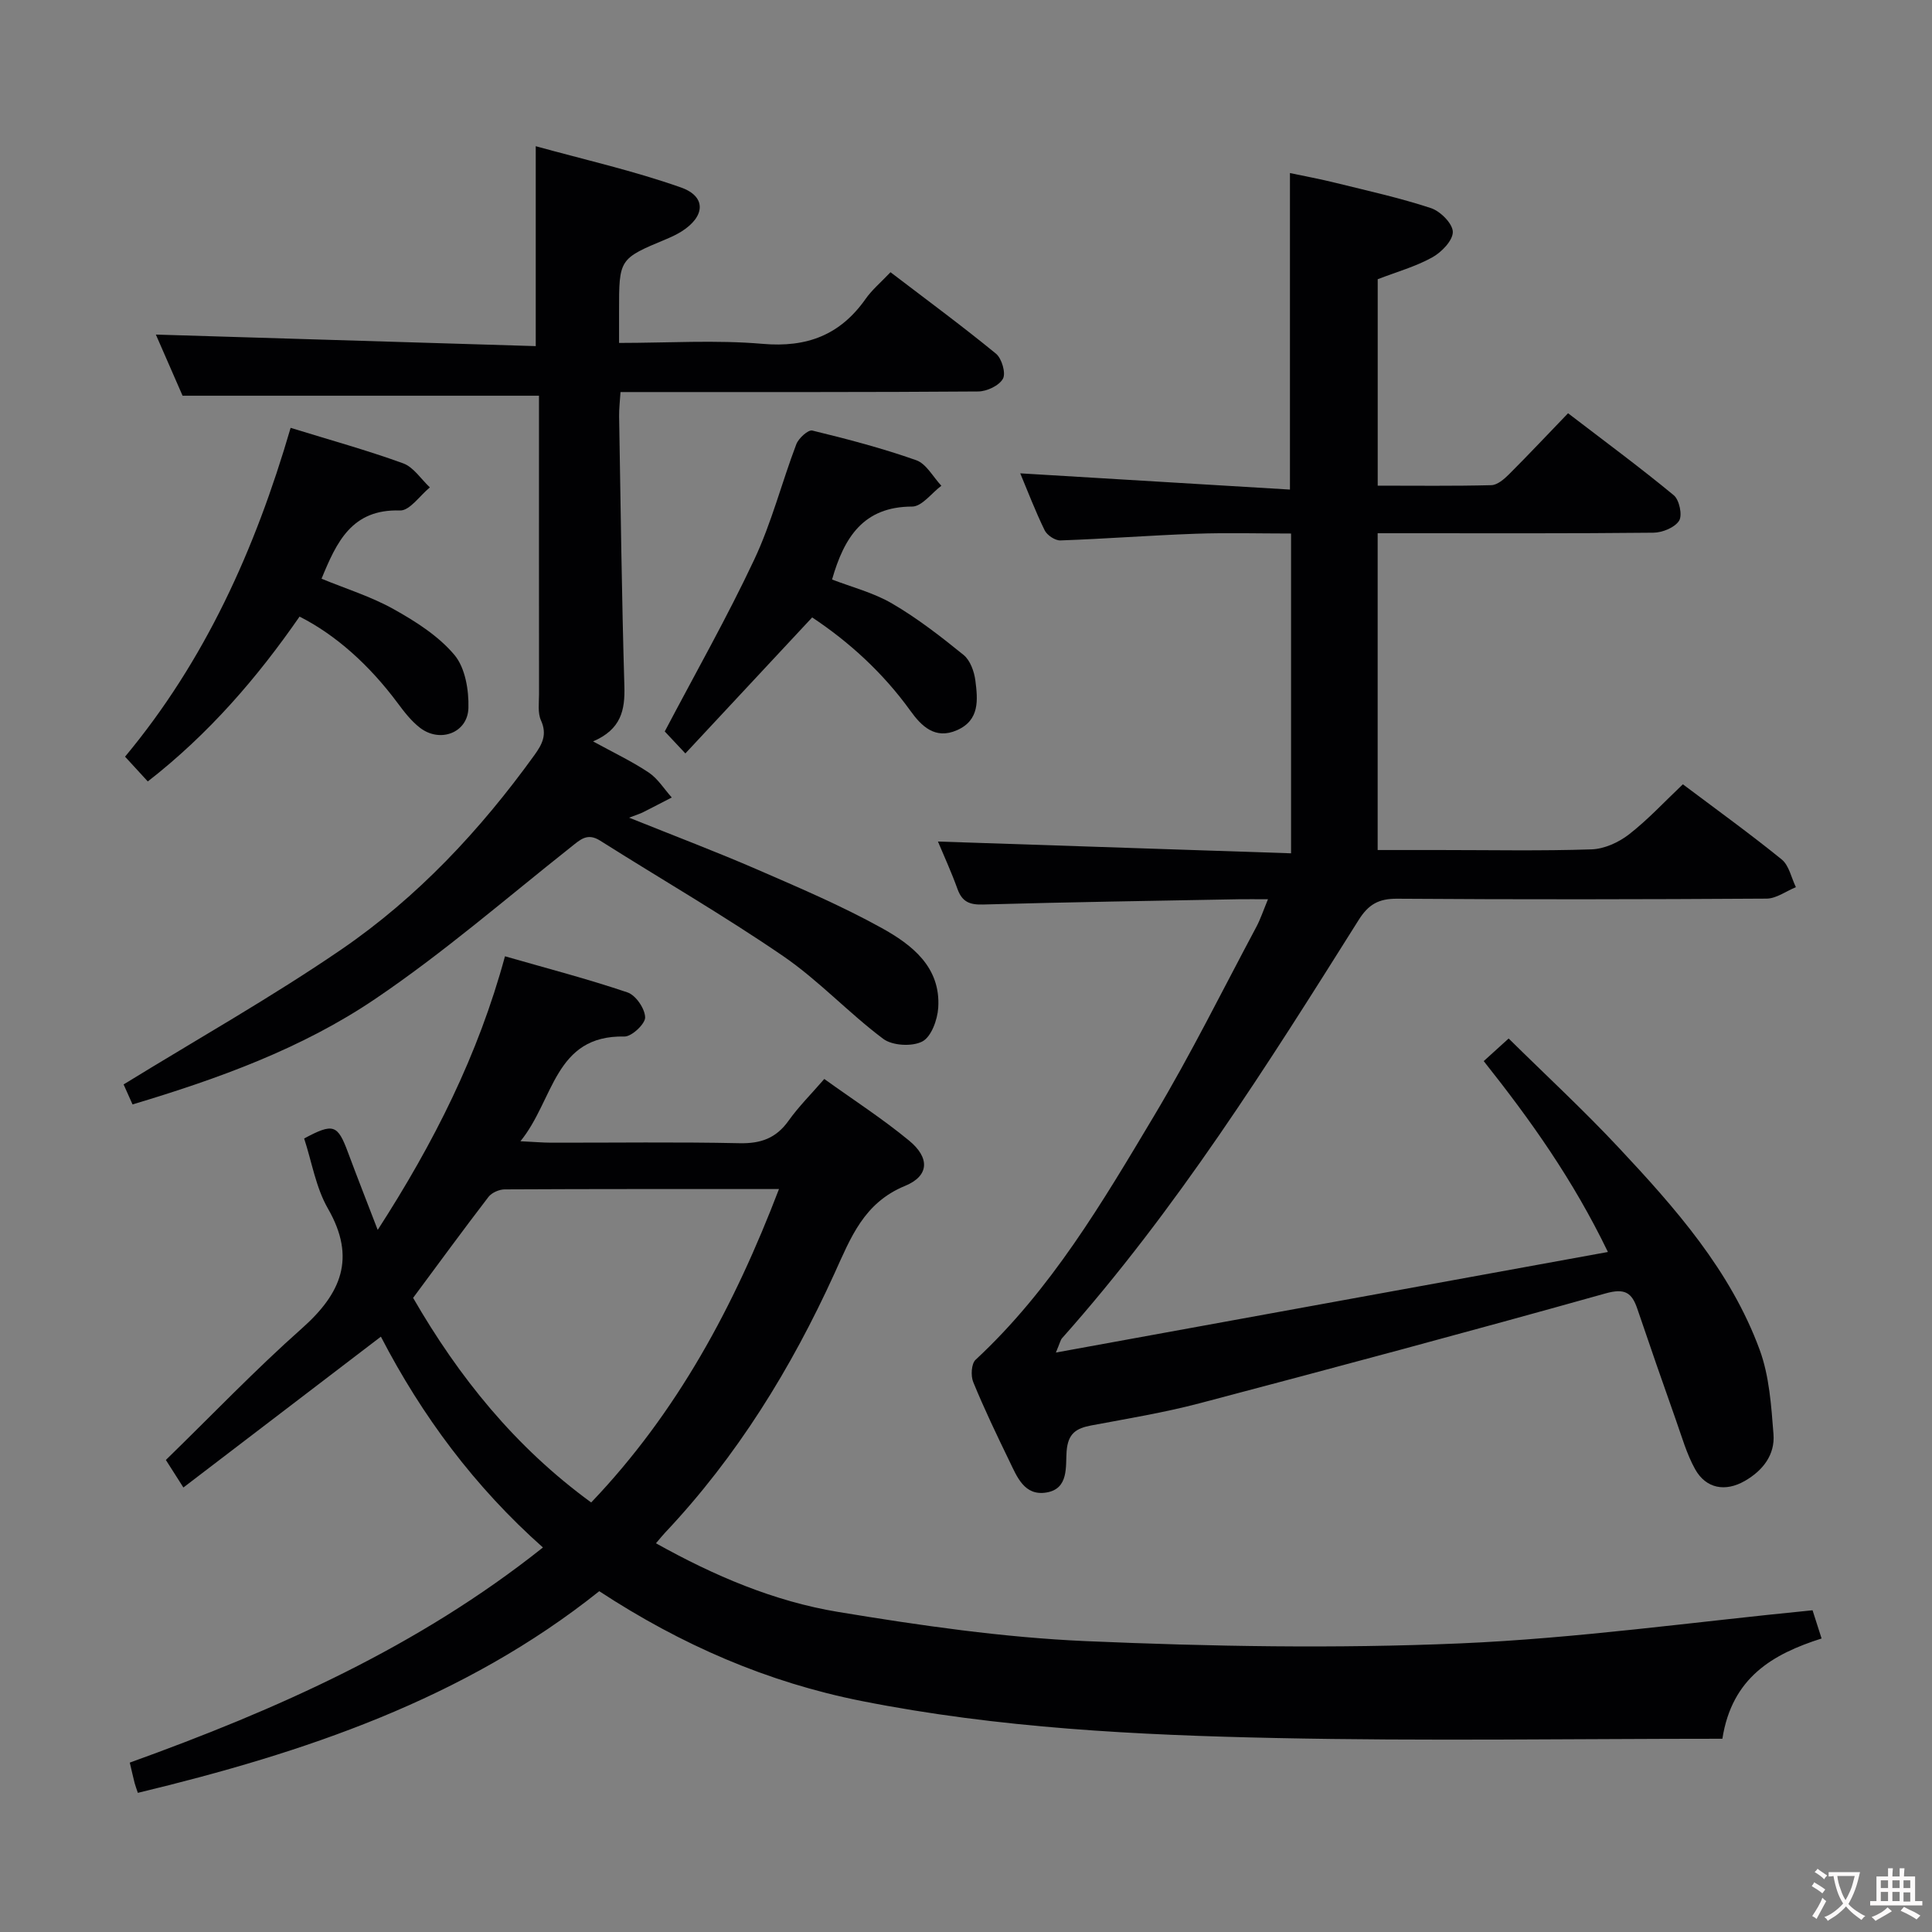 <svg enable-background="new 0 0 400 400" viewBox="0 0 400 400" xmlns="http://www.w3.org/2000/svg"><rect x="0" y="0" width="400" height="400" fill="#808080" stroke="none"/><g fill="#010103"><path d="m194.19 174.23c24.43.82 48.61 1.63 73.11 2.44 0-22.56 0-43.99 0-66.21-6.69 0-13.28-.19-19.87.05-9.29.33-18.58 1.05-27.87 1.38-1.1.04-2.77-1.07-3.27-2.09-1.96-4.01-3.55-8.2-5.06-11.8 18.46 1.11 36.94 2.22 55.84 3.36 0-22.36 0-43.56 0-65.53 2.99.63 6.3 1.24 9.55 2.05 6.58 1.63 13.23 3.09 19.65 5.21 1.95.64 4.51 3.22 4.52 4.93.01 1.79-2.35 4.22-4.28 5.28-3.43 1.9-7.31 2.98-11.27 4.51v42.74c7.94 0 15.73.1 23.52-.1 1.25-.03 2.66-1.25 3.66-2.25 4.01-4 7.88-8.13 12.23-12.64 7.57 5.8 14.89 11.2 21.89 16.98 1.15.95 1.82 4.15 1.1 5.27-.9 1.42-3.46 2.46-5.32 2.48-17 .18-33.99.11-50.99.11-1.96 0-3.93 0-6.1 0v65.59h12.81c10.5 0 21 .21 31.49-.14 2.64-.09 5.62-1.45 7.75-3.11 3.91-3.04 7.31-6.73 11.14-10.36 7.01 5.27 13.89 10.23 20.46 15.56 1.53 1.24 1.99 3.79 2.94 5.74-2.02.82-4.03 2.35-6.06 2.37-25.5.16-50.99.2-76.49.02-3.82-.03-5.94 1.17-7.96 4.38-18.87 30.01-37.76 60.02-61.44 86.63-.29.33-.38.85-1.26 2.95 38.49-7.01 75.89-13.82 114.29-20.82-7.24-14.98-15.92-27.18-25.71-39.52 1.56-1.41 2.98-2.71 5.16-4.68 7.74 7.64 15.52 14.83 22.74 22.55 11.74 12.53 23.18 25.46 29.22 41.87 2.01 5.45 2.41 11.6 2.87 17.49.34 4.28-2.19 7.54-5.95 9.7-4.01 2.3-8.03 1.6-10.28-2.45-1.75-3.15-2.75-6.73-3.97-10.16-2.71-7.66-5.38-15.34-7.99-23.04-1.15-3.4-2.63-4.29-6.59-3.18-27.94 7.83-55.97 15.34-84.02 22.74-7.37 1.94-14.93 3.18-22.44 4.59-3.12.59-4.82 1.64-5.11 5.34-.24 3.1.51 7.78-4.19 8.55-4.59.75-6.09-3.29-7.68-6.56-2.61-5.38-5.2-10.78-7.46-16.3-.54-1.3-.4-3.81.49-4.63 15.61-14.48 26.27-32.62 37.01-50.6 7.58-12.69 14.15-25.98 21.12-39.03.83-1.56 1.39-3.26 2.4-5.71-2.56 0-4.31-.03-6.06 0-17.64.33-35.29.59-52.93 1.09-2.78.08-4.32-.55-5.28-3.18-1.28-3.56-2.87-7.02-4.06-9.86z"/><path d="m28.54 371.19c-.26-.8-.5-1.39-.66-2-.32-1.25-.6-2.52-1.01-4.26 30.38-10.96 59.6-23.89 85.54-44.54-14.16-12.57-25.08-27.29-33.55-43.65-13.62 10.4-27.13 20.72-40.89 31.23-1.66-2.61-2.71-4.26-3.63-5.7 9.51-9.26 18.47-18.64 28.14-27.22 8.16-7.24 11.31-14.57 5.42-24.82-2.51-4.36-3.34-9.68-4.93-14.52 6.05-3.24 6.93-2.91 9.09 2.92 1.89 5.08 3.88 10.13 6.14 16.01 11.67-18.08 20.8-36.22 26.35-56.65 8.63 2.48 17.1 4.68 25.37 7.48 1.71.58 3.6 3.34 3.65 5.16.04 1.34-2.78 4-4.28 3.97-14.55-.31-14.54 13.11-21.54 21.68 2.92.14 4.64.3 6.36.3 13 .02 26-.17 38.99.11 4.42.1 7.58-1.03 10.16-4.65 2.1-2.95 4.71-5.54 7.4-8.65 6.05 4.35 12.08 8.24 17.57 12.77 4.29 3.54 4.19 7.29-.84 9.36-8.56 3.52-11.25 10.73-14.63 18.15-8.94 19.63-20.17 37.86-35.05 53.64-.56.59-1.06 1.23-1.9 2.21 12.06 6.74 24.46 12.02 37.7 14.21 17 2.81 34.18 5.3 51.36 6.05 25.76 1.11 51.63 1.57 77.38.47 24.16-1.03 48.22-4.43 73.02-6.86.37 1.16 1.05 3.28 1.87 5.84-10.12 3.22-18.56 8.08-20.54 20.76-30.82 0-61.62.5-92.4-.15-28.73-.6-57.45-2.04-85.79-7.66-19.51-3.87-37.34-11.6-54.34-22.74-28.01 22.37-61.05 33.45-95.53 41.75zm56.99-102.48c9.44 16.36 21.1 30.87 36.87 42.36 17.85-18.71 29.61-40.66 38.88-64.89-19.54 0-38.18-.03-56.81.07-1.13.01-2.66.68-3.33 1.55-5.26 6.85-10.35 13.82-15.61 20.91z"/><path d="m27.44 228.66c-.88-1.96-1.6-3.59-1.85-4.14 15.25-9.38 30.6-18.03 45.08-27.94 15.76-10.79 28.75-24.69 39.95-40.21 1.65-2.29 2.71-4.28 1.38-7.23-.7-1.55-.4-3.6-.4-5.43-.02-18.83-.01-37.65-.01-56.48 0-1.8 0-3.6 0-5.3-24.75 0-48.95 0-73.79 0-1.71-3.92-3.75-8.6-5.53-12.66 26.18.8 52.42 1.59 78.65 2.39 0-14.11 0-27.16 0-41.39 9.91 2.74 20.19 5.06 30.06 8.54 5.33 1.88 5.03 6.04.08 9.14-.98.61-2.04 1.1-3.1 1.55-9.79 4.08-9.8 4.07-9.79 14.98v6.52c10.2 0 20.02-.65 29.72.19 9.2.8 16.07-1.84 21.33-9.31 1.32-1.88 3.15-3.41 5.15-5.52 7.49 5.72 14.81 11.11 21.83 16.86 1.21.99 2.09 4.03 1.45 5.19-.79 1.43-3.33 2.63-5.13 2.64-22.49.17-44.98.11-67.48.12-1.99 0-3.98 0-6.57 0-.11 1.82-.31 3.4-.29 4.98.32 18.64.54 37.28 1.09 55.91.15 4.97-.67 8.94-6.48 11.44 4.28 2.35 8.08 4.14 11.53 6.45 1.89 1.27 3.19 3.41 4.76 5.16-2.01 1.04-4.01 2.08-6.03 3.1-.54.27-1.14.44-2.8 1.08 9.52 3.83 18.14 7.09 26.59 10.76 8.68 3.77 17.42 7.5 25.68 12.07 6.27 3.47 12.28 8.09 11.73 16.53-.16 2.49-1.44 6.02-3.3 6.98-2.11 1.1-6.2.87-8.09-.55-7.17-5.37-13.37-12.1-20.73-17.14-12.31-8.43-25.26-15.92-37.89-23.9-2.65-1.67-4.09-.21-6.02 1.32-13.42 10.63-26.41 21.91-40.56 31.47-15.16 10.26-32.45 16.51-50.22 21.83z"/><path d="m60.17 88.58c8.16 2.52 15.84 4.64 23.3 7.35 2.16.79 3.7 3.27 5.53 4.98-2.06 1.68-4.17 4.84-6.18 4.78-9.98-.33-13.13 6.53-16.25 14.13 5.01 2.06 10.26 3.69 14.95 6.31 4.57 2.55 9.26 5.54 12.56 9.46 2.24 2.66 3.01 7.3 2.9 11.01-.15 5.13-5.86 7.26-10 4.1-1.81-1.39-3.28-3.29-4.66-5.15-5.85-7.86-12.8-14.1-20.3-17.89-8.76 12.65-18.78 24.29-31.42 34.13-1.6-1.74-3.03-3.3-4.71-5.13 16.53-19.85 26.92-42.82 34.28-68.08z"/><path d="m168.15 127.83c-8.77 9.41-17.34 18.59-26.25 28.16-2.14-2.28-3.49-3.72-4.27-4.55 6.38-12.13 12.93-23.66 18.55-35.63 3.58-7.62 5.68-15.92 8.68-23.82.47-1.25 2.46-3.06 3.32-2.85 7.25 1.76 14.49 3.66 21.51 6.14 2.1.74 3.49 3.47 5.21 5.29-2.02 1.51-4.03 4.31-6.05 4.31-10.08.01-14.08 6.36-16.58 15.1 3.99 1.55 8.56 2.71 12.46 4.99 5.22 3.05 10.06 6.81 14.77 10.63 1.37 1.11 2.2 3.43 2.44 5.3.5 3.95.94 8.2-3.81 10.28-4.56 2.01-7.4-.9-9.65-4.03-5.71-7.93-12.79-14.32-20.33-19.32z"/></g><path d="m377.9 391.2c-.2.3-.4.5-.6.8-.7-.6-1.4-1-2.2-1.5.2-.3.4-.5.5-.8.6.4 1.4.8 2.3 1.5zm-1.8 6.1c-.2-.2-.5-.4-.9-.6.4-.6.8-1.2 1.2-1.9s.7-1.3.9-1.9c.3.3.5.5.8.7-.7 1.3-1.4 2.6-2 3.7zm2.2-9c-.3.3-.5.5-.6.8-.6-.6-1.3-1.1-2-1.5.3-.3.5-.5.6-.7.6.5 1.3.9 2 1.4zm.3.2v-.9h2 4.5c-.3 1.3-.6 2.5-1 3.6s-.9 2.1-1.4 3c.4.5 1 1 1.6 1.4s1.2.8 1.9 1.1c-.3.2-.5.4-.8.8-.4-.3-1-.7-1.6-1.2s-1.2-1.1-1.6-1.6c-.5.6-1.1 1.1-1.7 1.6s-1.4.9-2.1 1.4c-.1-.3-.3-.5-.7-.8.6-.2 1.2-.5 1.9-1s1.4-1.1 2-1.8c-.5-.8-.9-1.6-1.2-2.5s-.6-2-.8-3.2c-.4.1-.7.1-1 .1zm2.5 2.7c.3 1 .7 1.7 1 2.2.3-.5.6-1.1 1-2s.6-1.9.9-3h-3.2-.4c.1.9.3 1.8.7 2.8z" fill="#fcfafa"/><path d="m396.5 388.5v1.5 3.6h1.5v.9c-.4 0-1 0-1.7 0h-7.9c-.5 0-.9 0-1.2 0v-.9h1.3v-3.5c0-.7 0-1.2 0-1.6h2.4c0-.8 0-1.4 0-1.7h1c0 .3-.1.8-.1 1.7h1.5c0-.8 0-1.4 0-1.7h1c0 .3-.1.9-.1 1.7zm-8.2 9.2c-.2-.3-.5-.5-.8-.8.8-.3 1.4-.6 1.9-.9s1-.7 1.4-1.1c.3.3.6.5.9.8-1.6 1-2.8 1.6-3.4 2zm2.6-6.8v-1.6h-1.5v1.6zm0 2.7v-1.9h-1.5v1.9zm2.4-2.7v-1.6h-1.5v1.6zm0 2.7v-1.9h-1.5v1.9zm.2 2 .7-.8c.4.2.9.5 1.6.8s1.3.7 1.8 1c-.3.3-.5.5-.8.8-.4-.3-1.5-1-3.3-1.8zm2-4.7v-1.6h-1.4v1.6zm0 2.8v-1.9h-1.4v1.9z" fill="#fcfafa"/></svg>